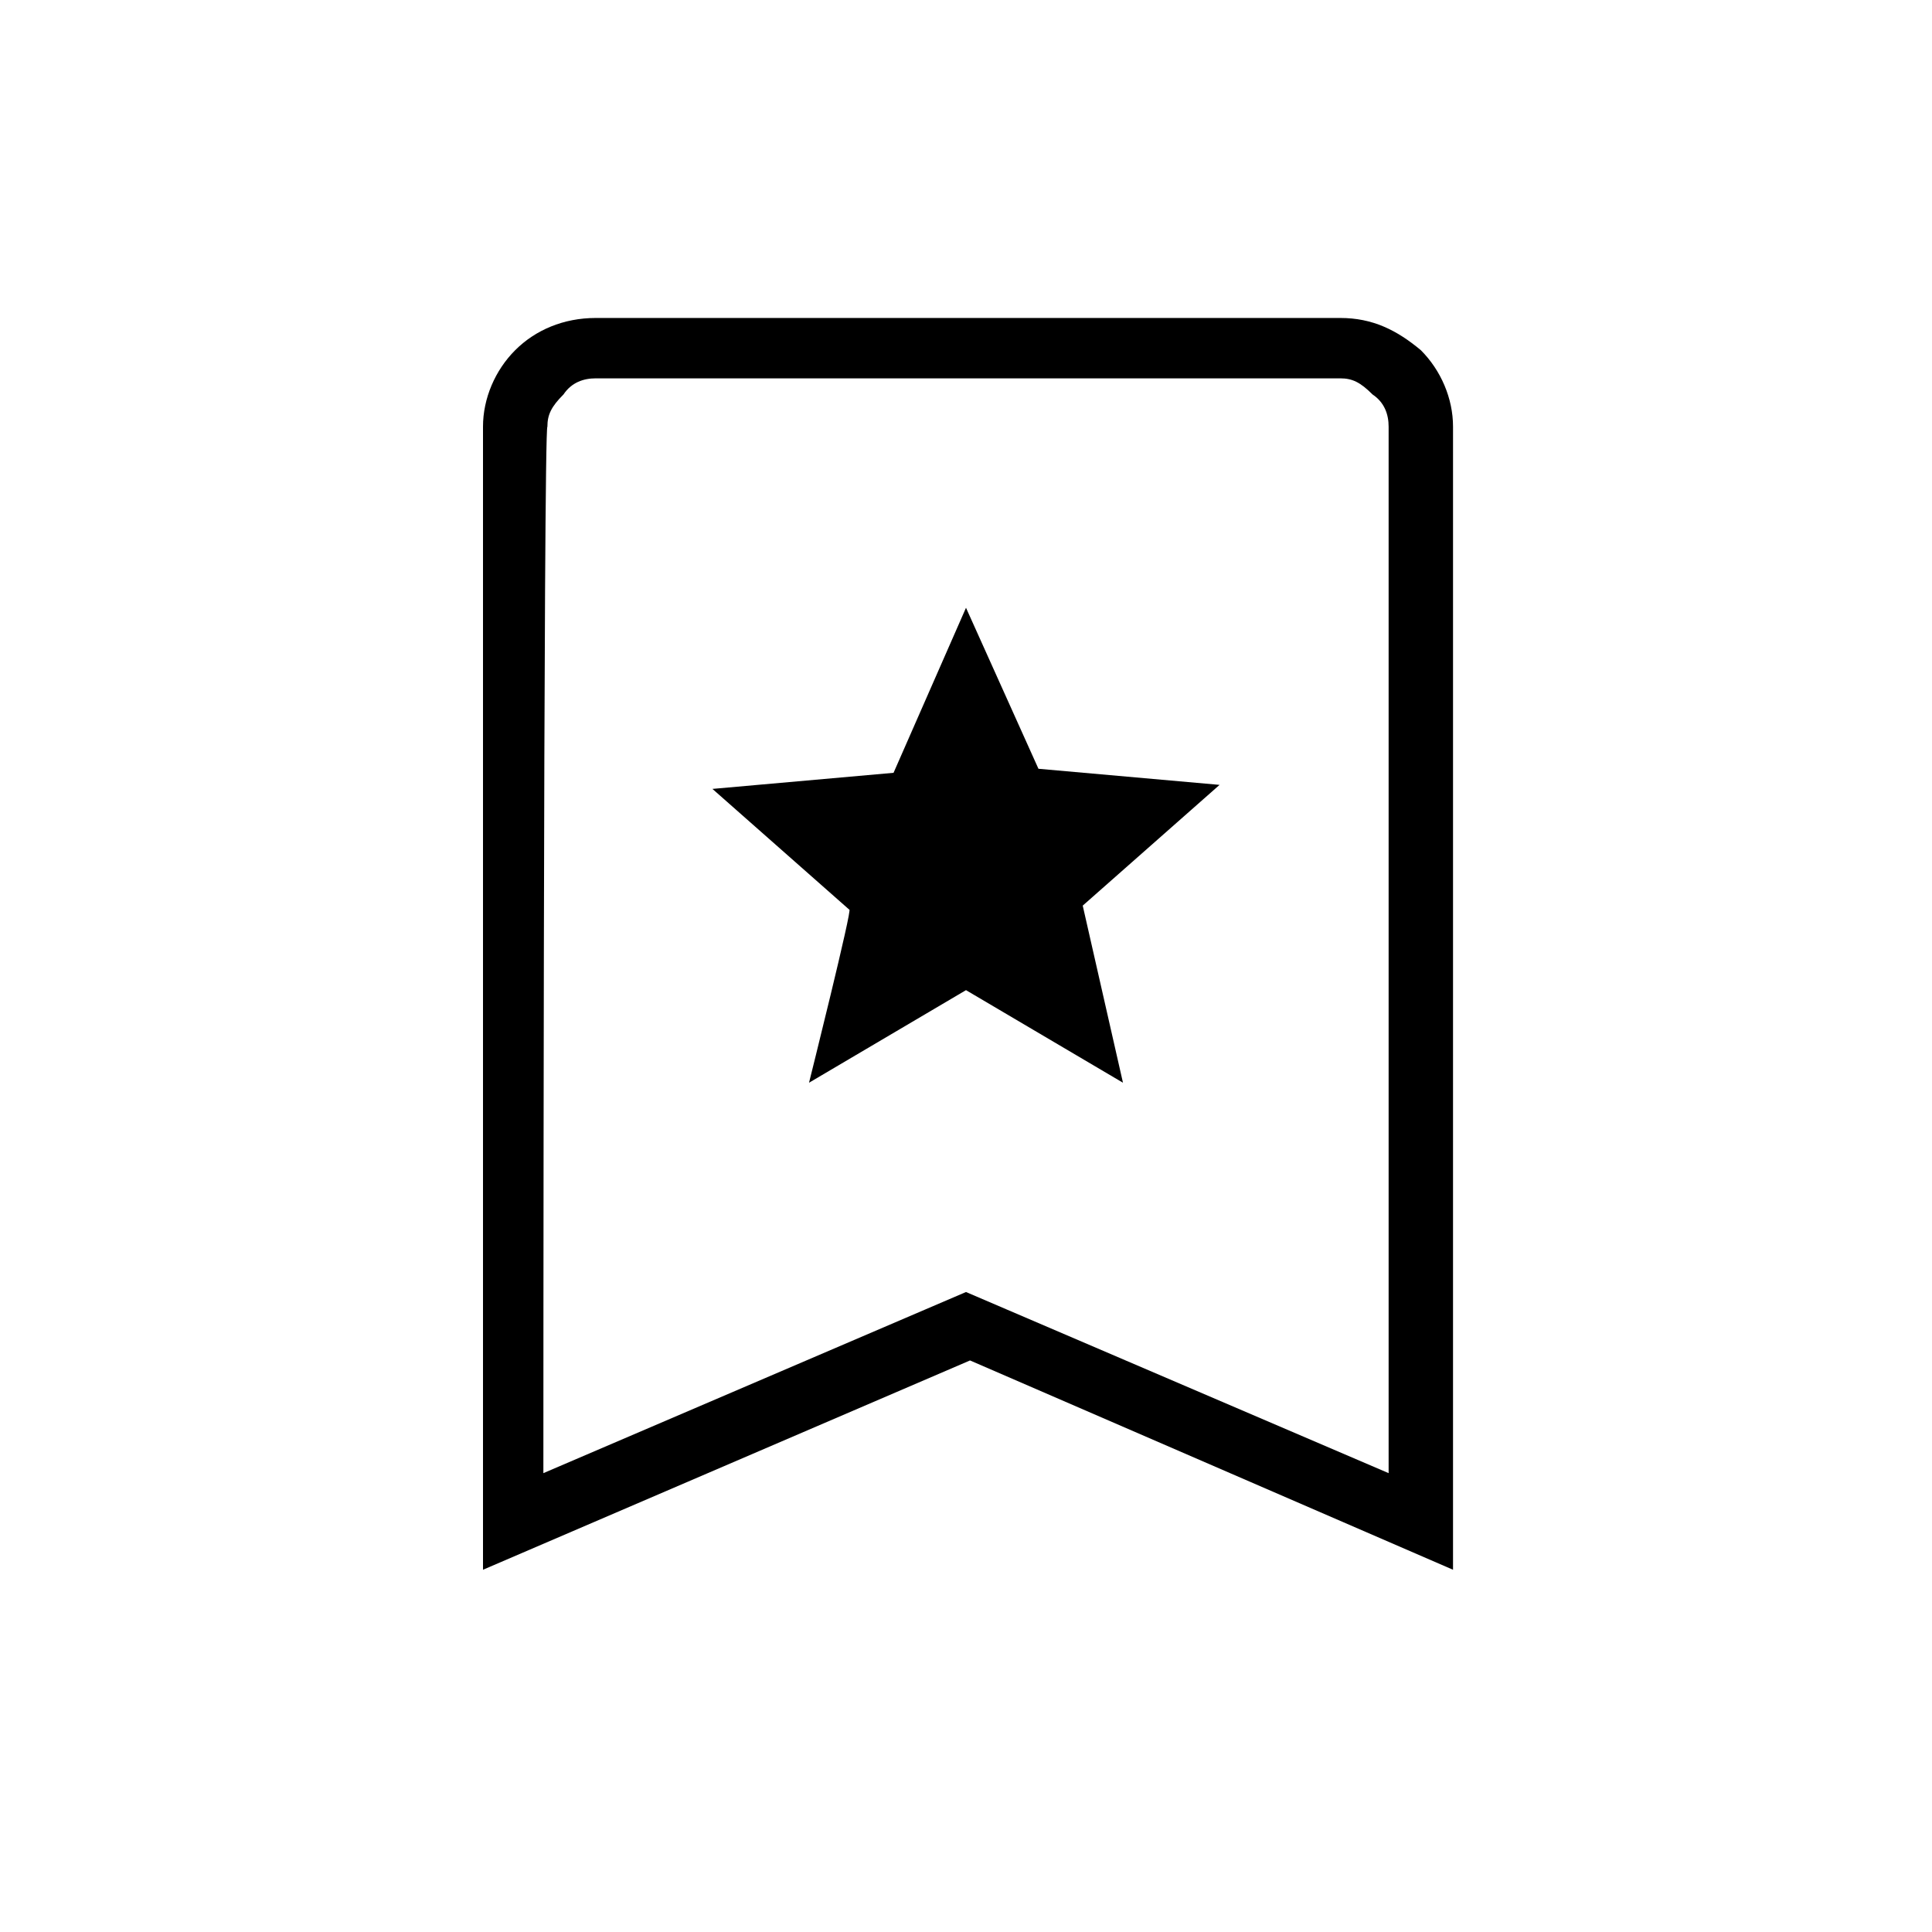 <?xml version="1.0" encoding="utf-8"?>
<!-- Generator: Adobe Illustrator 26.3.1, SVG Export Plug-In . SVG Version: 6.00 Build 0)  -->
<svg version="1.1" id="Слой_1" xmlns="http://www.w3.org/2000/svg" xmlns:xlink="http://www.w3.org/1999/xlink" x="0px" y="0px"
	 viewBox="0 0 48 48" style="enable-background:new 0 0 48 48;" xml:space="preserve">
<path d="M20.1,26.9l3.9-2.3l3.9,2.3l-1-4.4l3.4-3l-4.5-0.4l-1.8-4l-1.8,4.1l-4.5,0.4l3.4,3C21.2,22.5,20.1,26.9,20.1,26.9z M12,39
	V10.6c0-0.7,0.3-1.4,0.8-1.9s1.2-0.8,2-0.8h18.5c0.8,0,1.4,0.3,2,0.8c0.5,0.5,0.8,1.2,0.8,1.9V39l-12-5.2L12,39z M13.5,36.6L24,32.1
	l10.5,4.5v-26c0-0.3-0.1-0.6-0.4-0.8c-0.3-0.3-0.5-0.4-0.8-0.4H14.8c-0.3,0-0.6,0.1-0.8,0.4c-0.3,0.3-0.4,0.5-0.4,0.8
	C13.5,10.6,13.5,36.6,13.5,36.6z M13.5,9.4h20.9H13.5z"/>
</svg>
